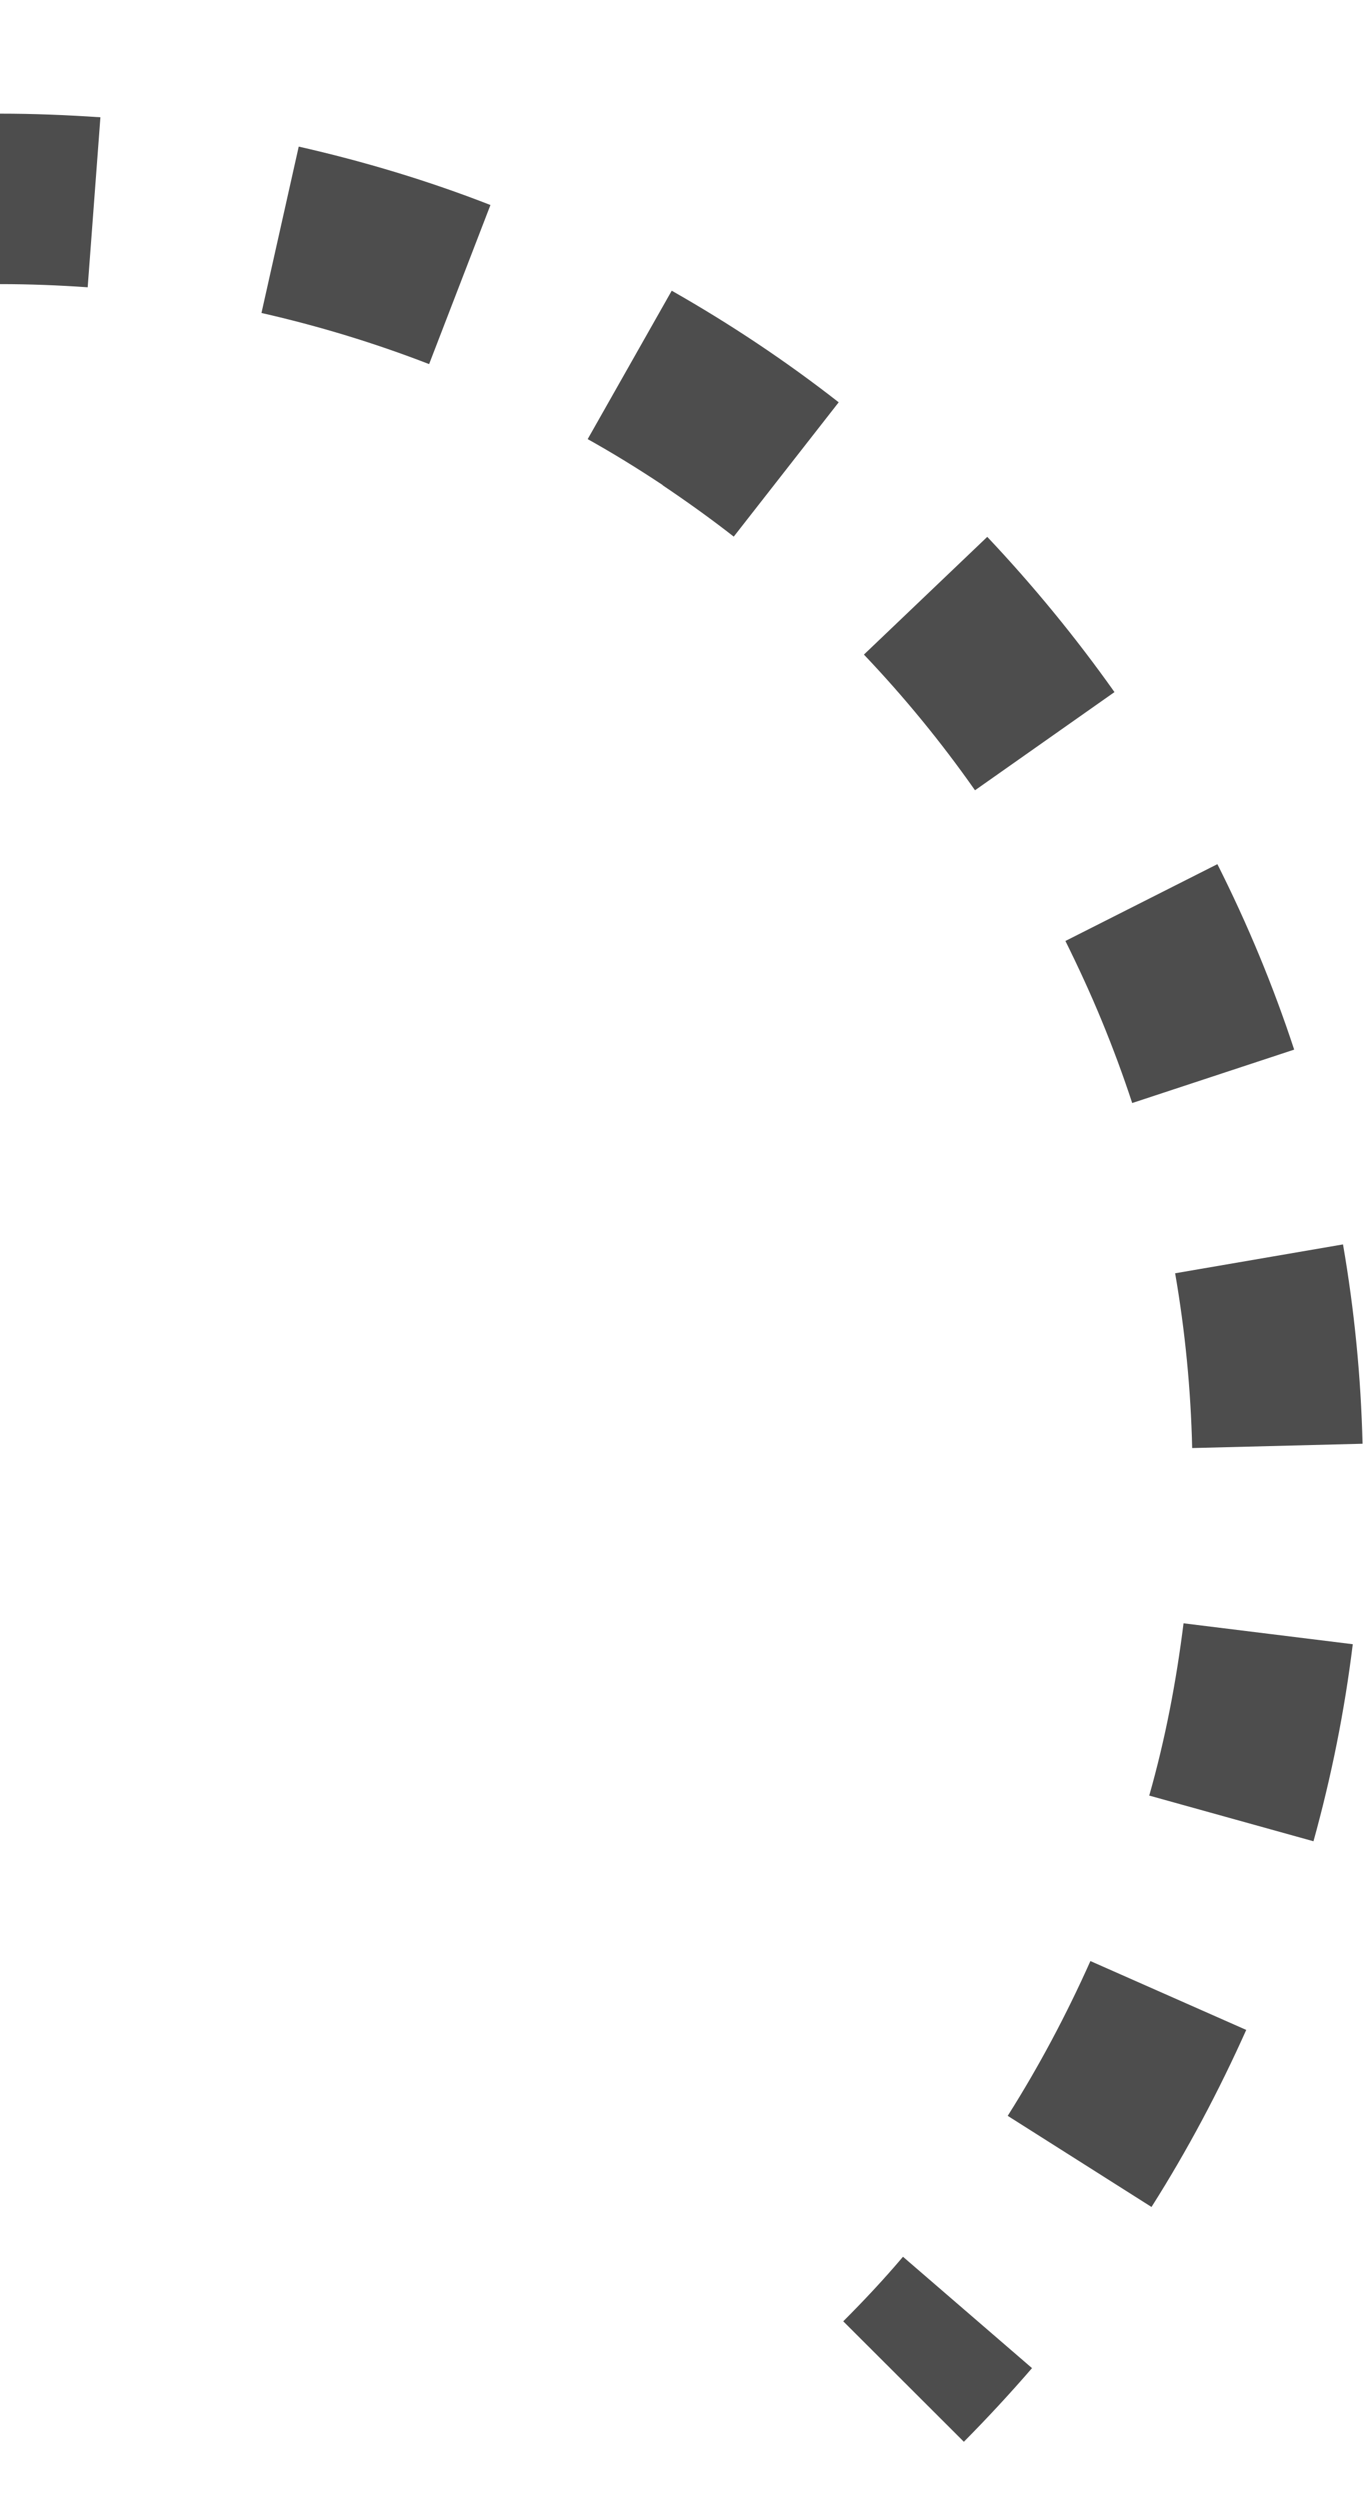 <svg width="6" height="11" viewBox="0 0 6 11" fill="none" xmlns="http://www.w3.org/2000/svg">
<path fill-rule="evenodd" clip-rule="evenodd" d="M0.386 1.264C0.258 1.255 0.129 1.25 0 1.25V0.5C0.147 0.5 0.295 0.506 0.442 0.516L0.386 1.264ZM1.889 1.602C1.649 1.509 1.402 1.434 1.151 1.377L1.315 0.645C1.602 0.71 1.885 0.795 2.159 0.902L1.889 1.602ZM2.917 2.134C2.81 2.063 2.7 1.995 2.587 1.932L2.957 1.279C3.214 1.425 3.459 1.588 3.692 1.77L3.23 2.361C3.129 2.282 3.024 2.207 2.917 2.135V2.134ZM4.292 3.477C4.144 3.266 3.98 3.066 3.803 2.88L4.346 2.362C4.548 2.576 4.736 2.805 4.906 3.045L4.292 3.477ZM4.85 4.491C4.801 4.372 4.747 4.255 4.69 4.14L5.359 3.802C5.492 4.066 5.605 4.338 5.697 4.618L4.984 4.853C4.944 4.731 4.899 4.61 4.85 4.491ZM5.248 6.371C5.242 6.113 5.217 5.856 5.173 5.602L5.912 5.475C5.962 5.764 5.991 6.058 5.998 6.352L5.248 6.371H5.248ZM5.149 7.524C5.174 7.397 5.194 7.27 5.21 7.142L5.955 7.234C5.919 7.527 5.861 7.816 5.782 8.101L5.059 7.9C5.094 7.777 5.124 7.651 5.149 7.524ZM4.436 9.309C4.574 9.091 4.695 8.863 4.8 8.628L5.486 8.931C5.365 9.201 5.227 9.461 5.069 9.71L4.436 9.309ZM3.712 10.213C3.804 10.121 3.892 10.027 3.975 9.929L4.543 10.419C4.447 10.53 4.347 10.638 4.243 10.743L3.712 10.213Z" fill="#4D4D4D"/>
</svg>
